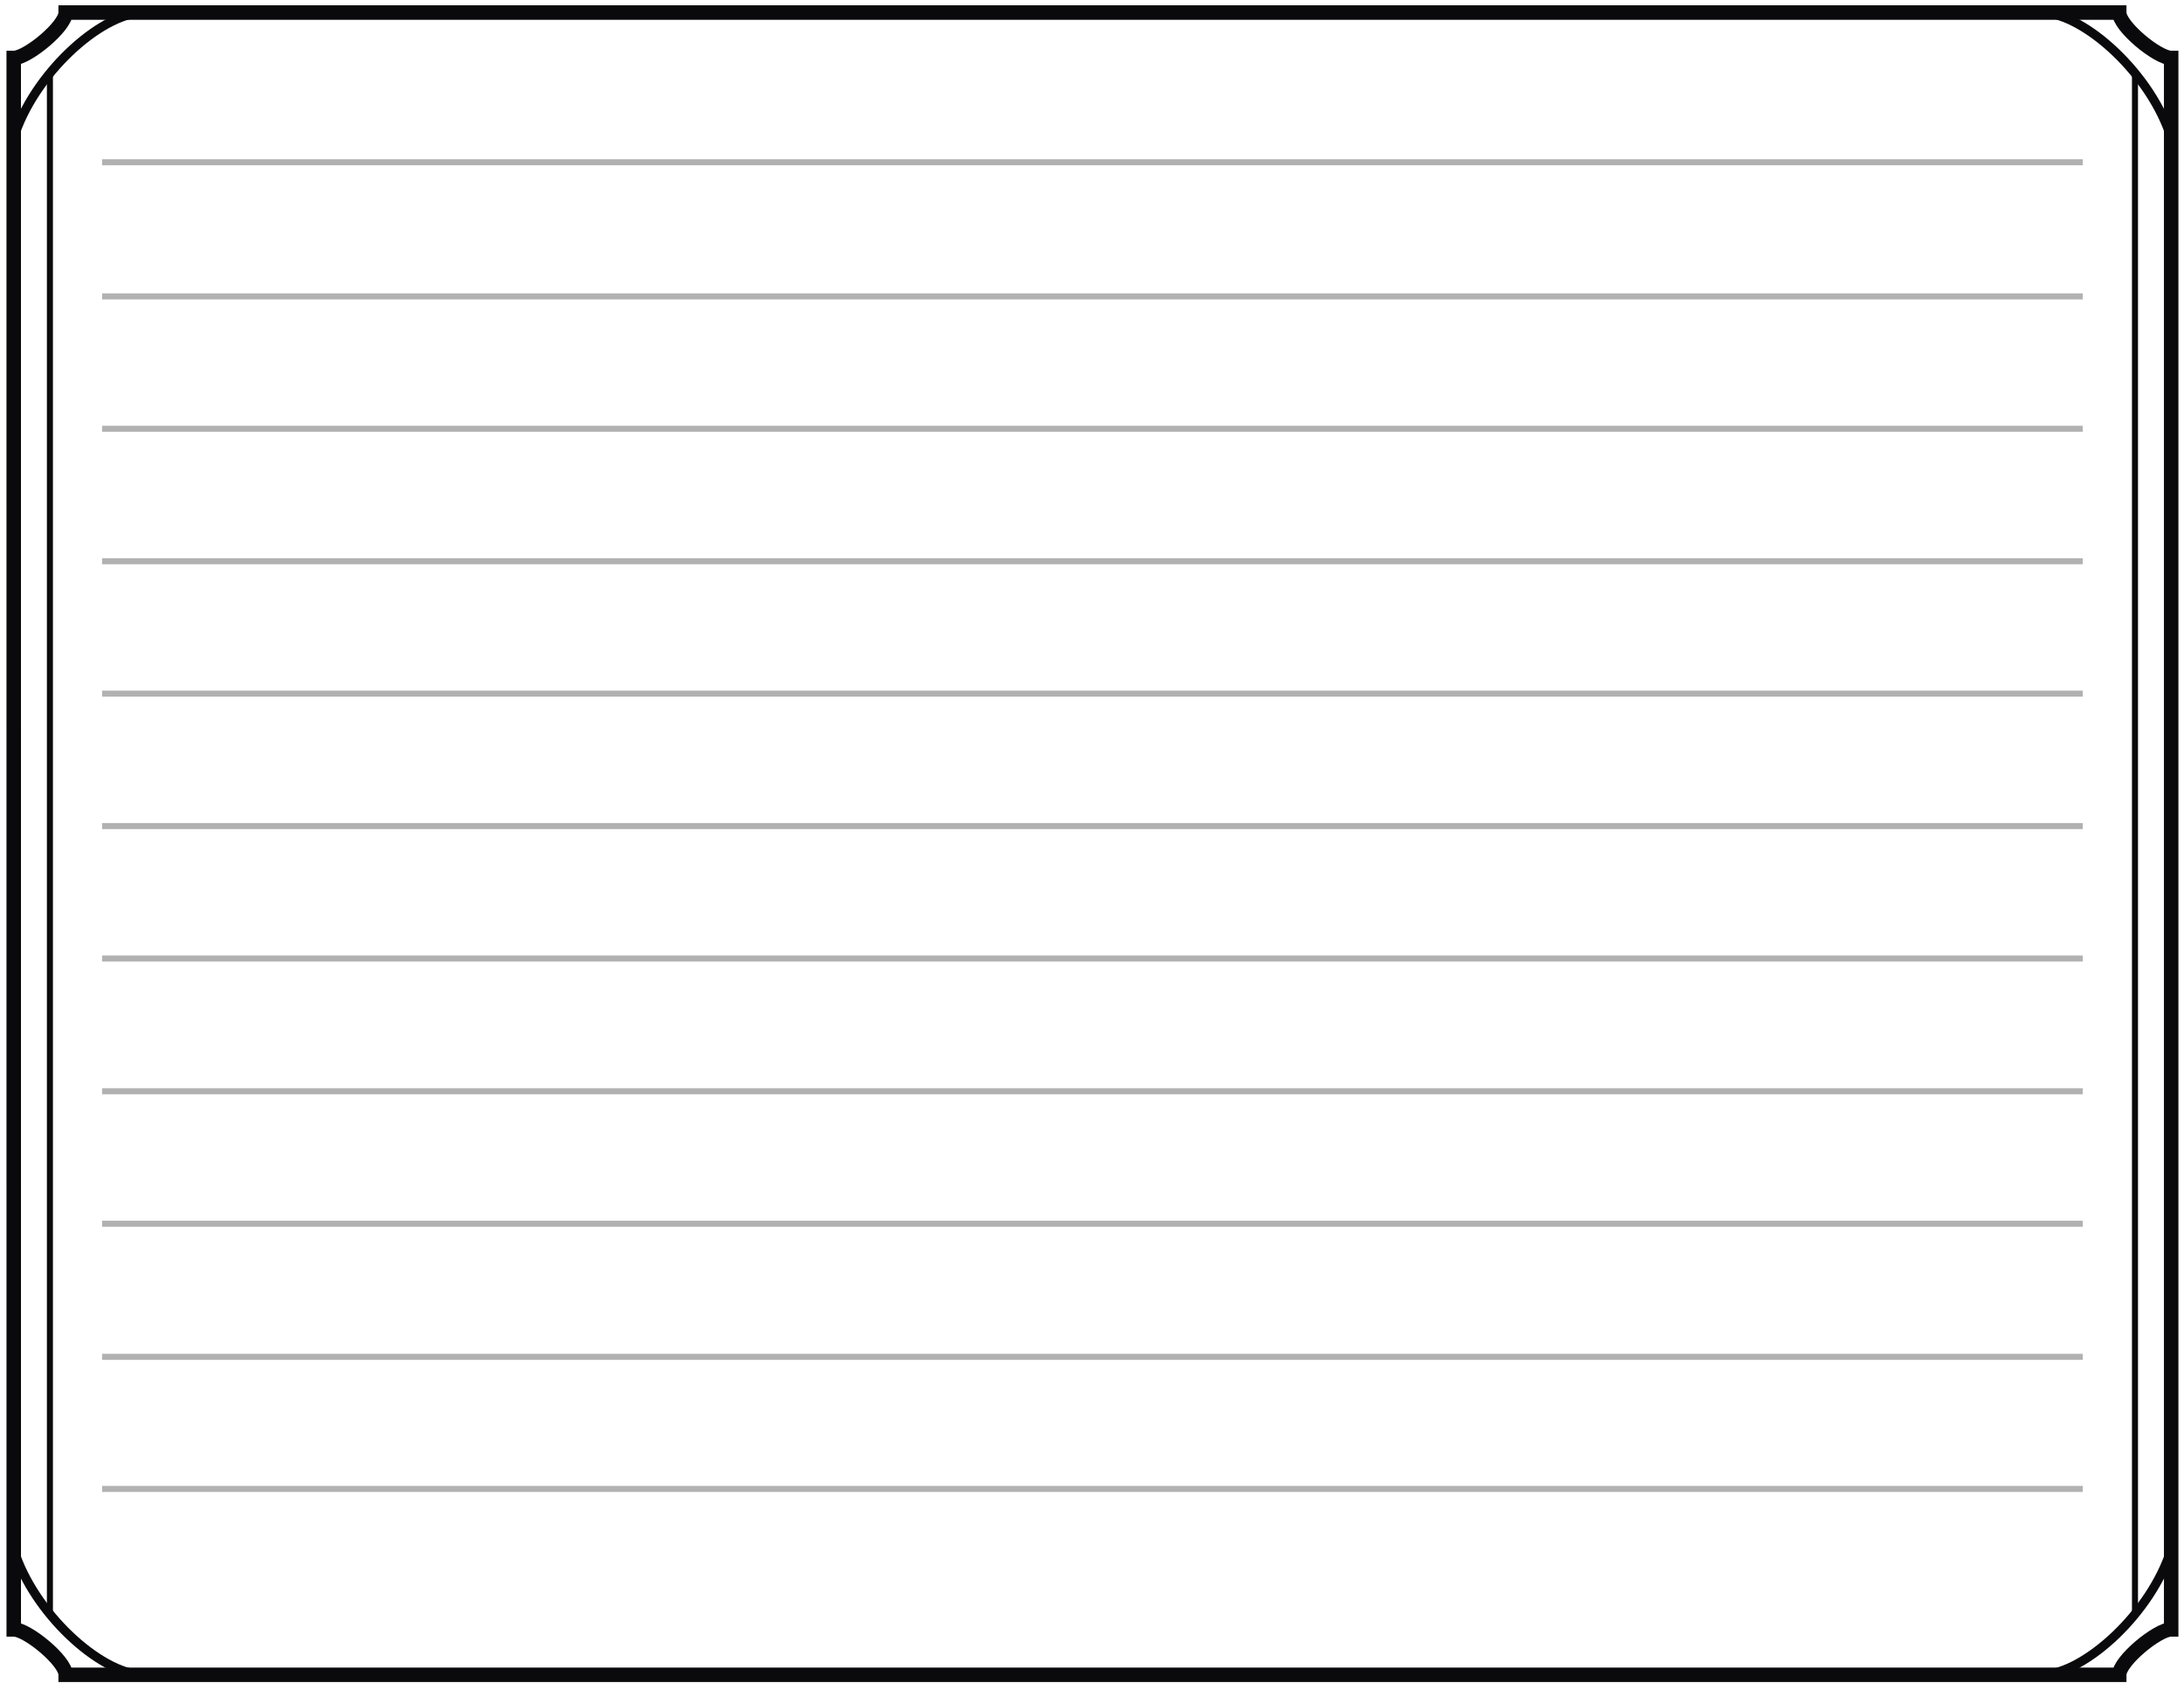 <?xml version="1.0" encoding="UTF-8"?>
<svg xmlns="http://www.w3.org/2000/svg" xmlns:xlink="http://www.w3.org/1999/xlink" width="362pt" height="280pt" viewBox="0 0 362 280" version="1.2">

<path style="fill:none;stroke-width:2.4;stroke-linecap:butt;stroke-linejoin:miter;stroke:rgb(4.018%,3.958%,4.968%);stroke-opacity:1;stroke-miterlimit:10;" d="M 2.277 269.996 C 4.523 269.996 10.887 275.211 10.887 277.523 L 351.262 277.523 C 351.262 275.211 357.629 269.996 359.875 269.996 L 359.875 9.609 C 357.625 9.609 351.262 4.395 351.262 2.082 L 10.887 2.082 C 10.887 4.395 4.523 9.609 2.273 9.609 Z M 2.277 269.996"/>

<path style="fill:none;stroke-width:1.5;stroke-linecap:butt;stroke-linejoin:miter;stroke:rgb(4.018%,3.958%,4.968%);stroke-opacity:1;stroke-miterlimit:10;" d="M 359.875 256.754 C 356.609 267.211 345.68 277.227 338.598 277.523"/>
<path style="fill:none;stroke-width:1.5;stroke-linecap:butt;stroke-linejoin:miter;stroke:rgb(4.018%,3.958%,4.968%);stroke-opacity:1;stroke-miterlimit:10;" d="M 2.277 256.754 C 5.539 267.211 16.473 277.227 23.555 277.523"/>
<path style="fill:none;stroke-width:1.5;stroke-linecap:butt;stroke-linejoin:miter;stroke:rgb(4.018%,3.958%,4.968%);stroke-opacity:1;stroke-miterlimit:10;" d="M 359.875 22.852 C 356.609 12.398 345.68 2.383 338.598 2.086"/>
<path style="fill:none;stroke-width:1.5;stroke-linecap:butt;stroke-linejoin:miter;stroke:rgb(4.018%,3.958%,4.968%);stroke-opacity:1;stroke-miterlimit:10;" d="M 2.273 22.852 C 5.539 12.398 16.473 2.383 23.555 2.086"/>

<path style="fill:none;stroke-width:1.0;stroke-linecap:butt;stroke-linejoin:miter;stroke:rgb(69.806%,69.257%,69.392%);stroke-opacity:1;stroke-miterlimit:10;" d="M 16.922 26.887 L 345.227 26.887"/>
<path style="fill:none;stroke-width:1.0;stroke-linecap:butt;stroke-linejoin:miter;stroke:rgb(69.806%,69.257%,69.392%);stroke-opacity:1;stroke-miterlimit:10;" d="M 16.922 49.113 L 345.227 49.113"/>
<path style="fill:none;stroke-width:1.0;stroke-linecap:butt;stroke-linejoin:miter;stroke:rgb(69.806%,69.257%,69.392%);stroke-opacity:1;stroke-miterlimit:10;" d="M 16.922 71.055 L 345.227 71.055"/>
<path style="fill:none;stroke-width:1.0;stroke-linecap:butt;stroke-linejoin:miter;stroke:rgb(69.806%,69.257%,69.392%);stroke-opacity:1;stroke-miterlimit:10;" d="M 16.922 93.0 L 345.227 93.0"/>
<path style="fill:none;stroke-width:1.0;stroke-linecap:butt;stroke-linejoin:miter;stroke:rgb(69.806%,69.257%,69.392%);stroke-opacity:1;stroke-miterlimit:10;" d="M 16.922 114.941 L 345.227 114.941"/>
<path style="fill:none;stroke-width:1.0;stroke-linecap:butt;stroke-linejoin:miter;stroke:rgb(69.806%,69.257%,69.392%);stroke-opacity:1;stroke-miterlimit:10;" d="M 16.922 136.887 L 345.227 136.887"/>
<path style="fill:none;stroke-width:1.0;stroke-linecap:butt;stroke-linejoin:miter;stroke:rgb(69.806%,69.257%,69.392%);stroke-opacity:1;stroke-miterlimit:10;" d="M 16.922 158.832 L 345.227 158.832"/>
<path style="fill:none;stroke-width:1.0;stroke-linecap:butt;stroke-linejoin:miter;stroke:rgb(69.806%,69.257%,69.392%);stroke-opacity:1;stroke-miterlimit:10;" d="M 16.922 180.832 L 345.227 180.832"/>
<path style="fill:none;stroke-width:1.0;stroke-linecap:butt;stroke-linejoin:miter;stroke:rgb(69.806%,69.257%,69.392%);stroke-opacity:1;stroke-miterlimit:10;" d="M 16.922 202.777 L 345.227 202.777"/>
<path style="fill:none;stroke-width:1.0;stroke-linecap:butt;stroke-linejoin:miter;stroke:rgb(69.806%,69.257%,69.392%);stroke-opacity:1;stroke-miterlimit:10;" d="M 16.922 224.836 L 345.227 224.836"/>
<path style="fill:none;stroke-width:1.0;stroke-linecap:butt;stroke-linejoin:miter;stroke:rgb(69.806%,69.257%,69.392%);stroke-opacity:1;stroke-miterlimit:10;" d="M 16.922 246.723 L 345.227 246.723"/>

<path style="fill:none;stroke-width:1.0;stroke-linecap:butt;stroke-linejoin:miter;stroke:rgb(4.018%,3.958%,4.968%);stroke-opacity:1;stroke-miterlimit:10;" d="M 8.273 12.129 L 8.273 267.48"/>
<path style="fill:none;stroke-width:1.0;stroke-linecap:butt;stroke-linejoin:miter;stroke:rgb(4.018%,3.958%,4.968%);stroke-opacity:1;stroke-miterlimit:10;" d="M 353.875 12.129 L 353.875 267.48"/>

</svg>
